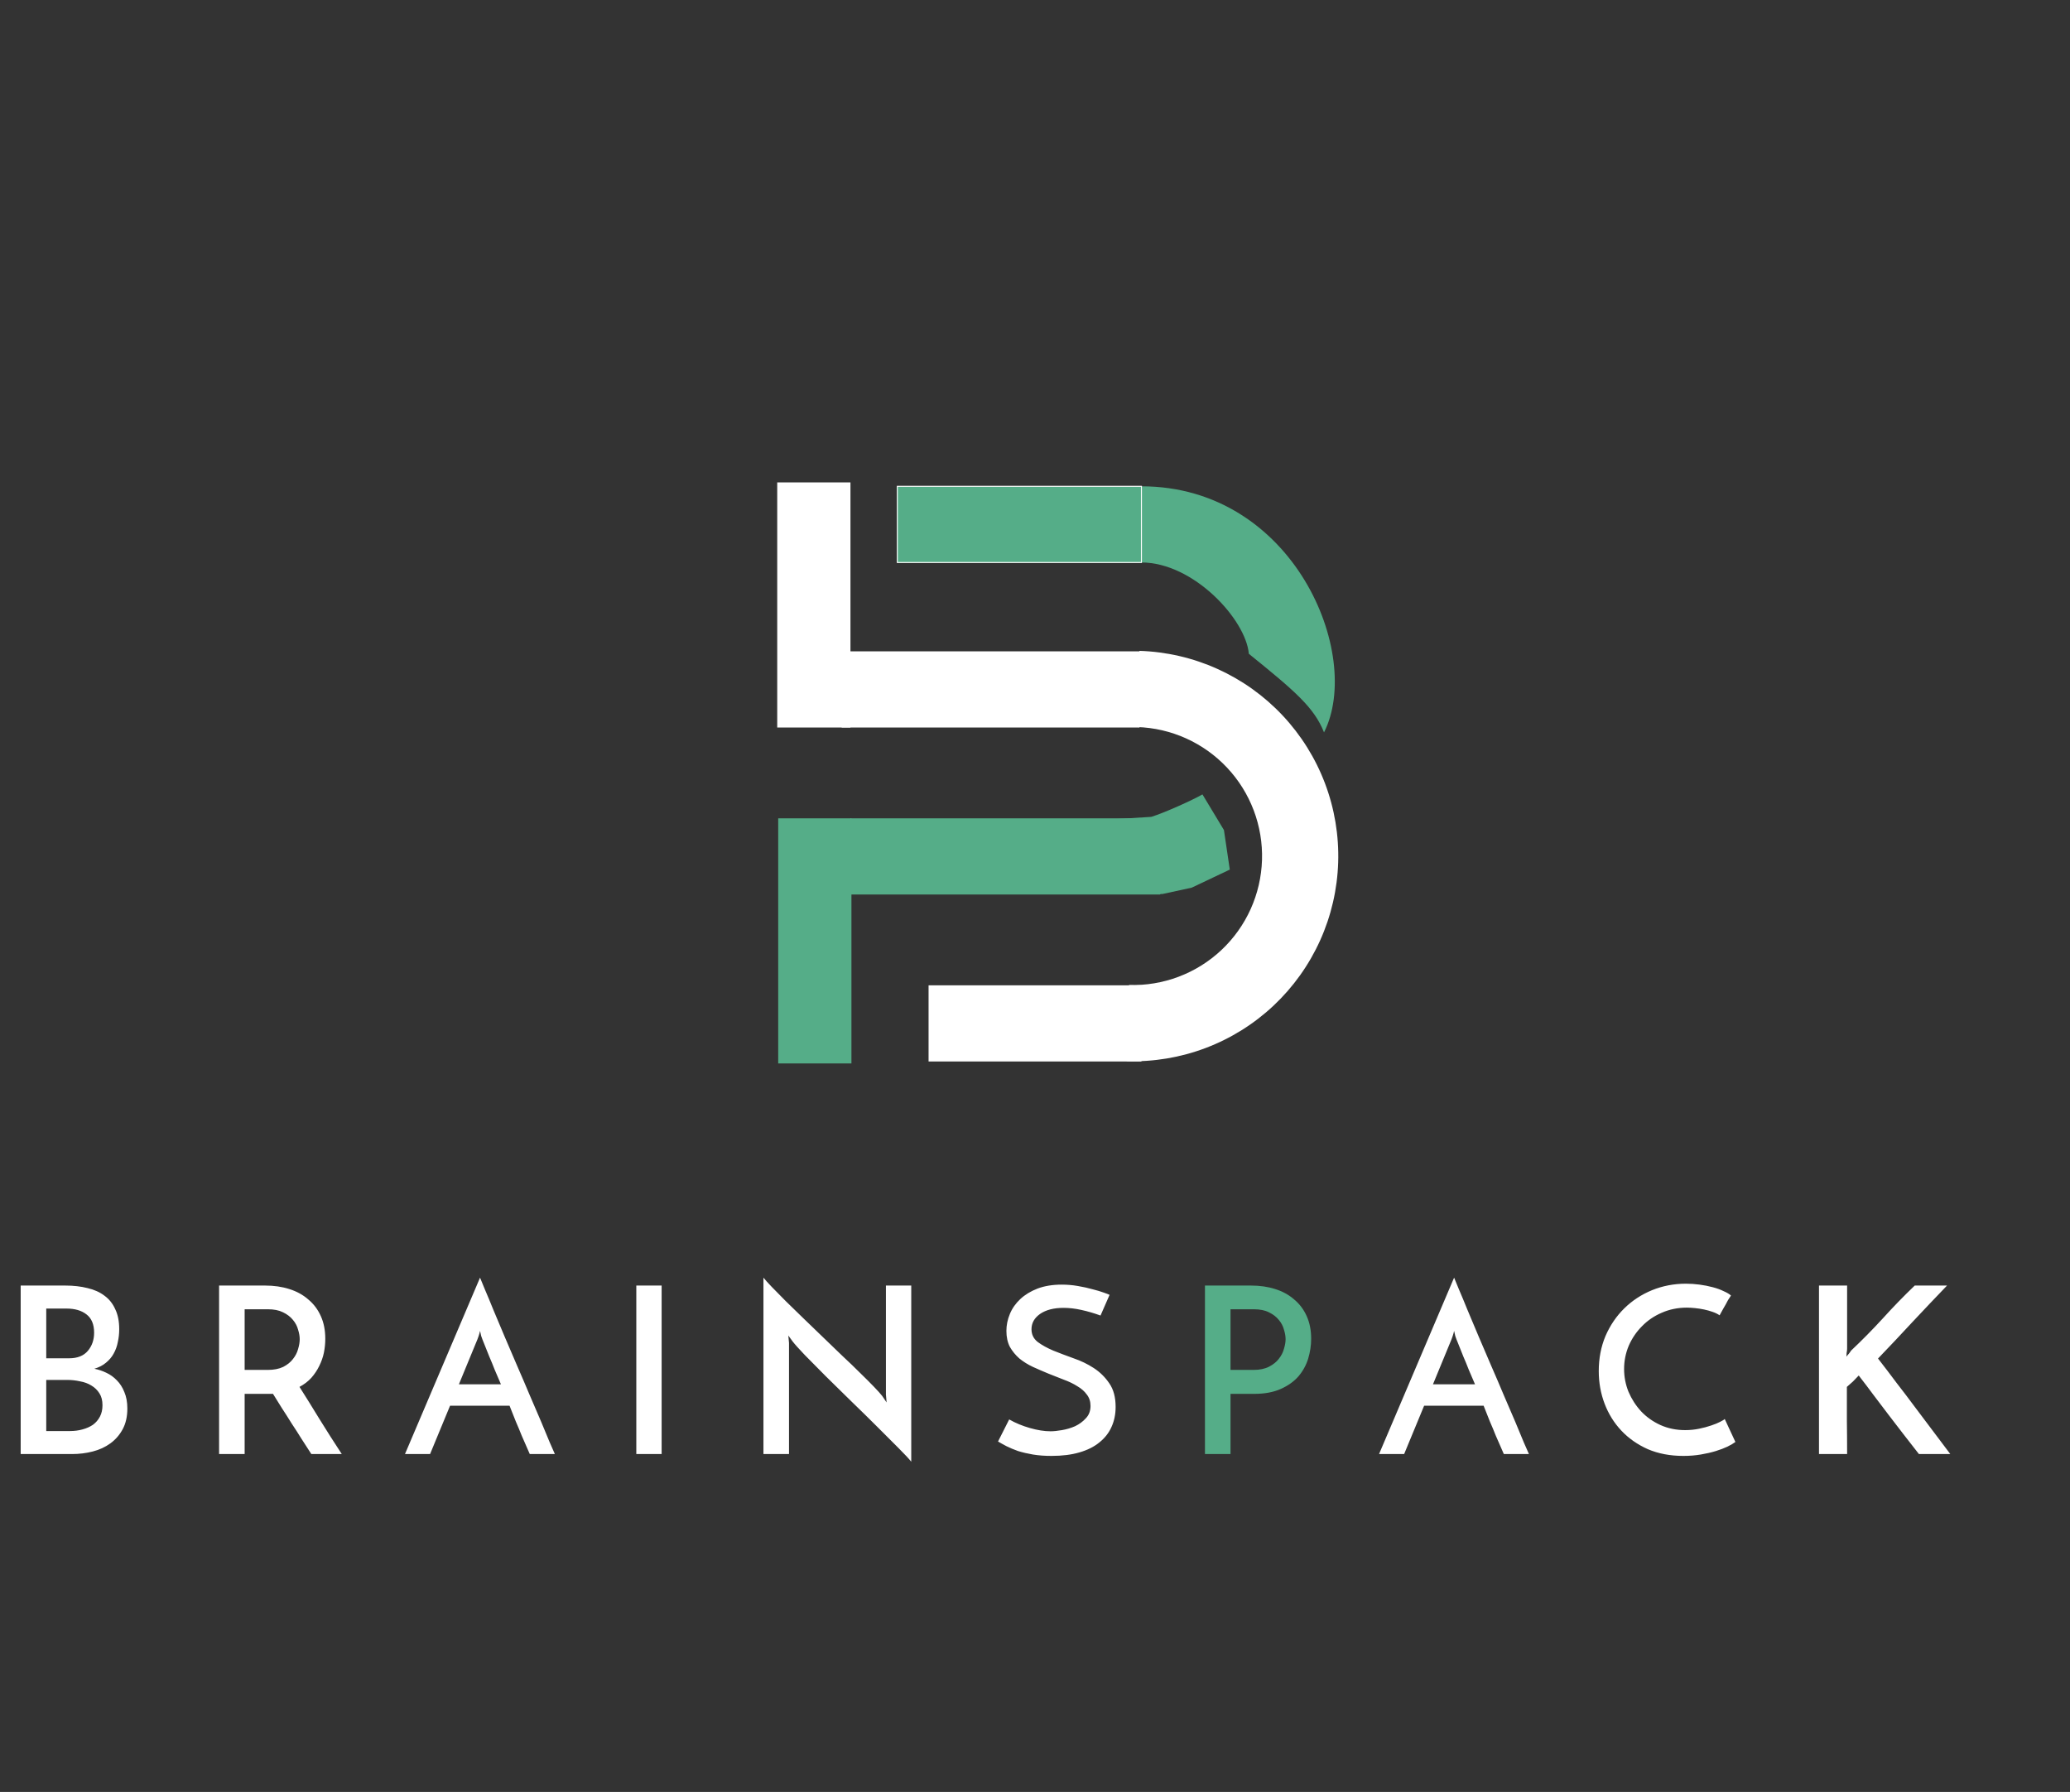 <svg width="2120" height="1835" viewBox="0 0 2120 1835" fill="none" xmlns="http://www.w3.org/2000/svg">
<rect x="0" y="0" width="2120" height="1835" fill="#333333" stroke="none"/>
<path d="M1279 669.5C1276 634.5 1222.5 576 1169 576V498C1325 498 1396.23 670.375 1356 750C1346 724.5 1326 707.5 1279 669.5Z" fill="#55AD88"/>
<path d="M1231.5 813.5C1221.1 819.5 1191.33 832.833 1179 836.5L1132.37 839.384L1187 915.5H1190.5L1220.5 909L1259.5 890.5L1253.5 850L1231.5 813.5Z" fill="#55AD88"/>
<rect x="796" y="494" width="75" height="251" fill="white"/>
<rect x="919" y="576" width="78" height="250" transform="rotate(-90 919 576)" fill="#55AD88"/>
<rect x="919" y="576" width="78" height="250" transform="rotate(-90 919 576)" stroke="white"/>
<path d="M797 838H872V1089H797V838Z" fill="#55AD88"/>
<rect x="862" y="667" width="305" height="78" fill="white"/>
<rect x="951" y="1009" width="218" height="78" fill="white"/>
<path d="M871 838H1188C1215.05 867.786 1214.3 884.88 1188 916H871V838Z" fill="#55AD88"/>
<path d="M1153.91 1086.69C1181.5 1087.54 1208.99 1082.95 1234.8 1073.18C1260.62 1063.41 1284.26 1048.65 1304.37 1029.75C1324.48 1010.84 1340.67 988.161 1352.02 962.998C1363.37 937.835 1369.65 910.683 1370.5 883.094C1371.35 855.504 1366.77 828.016 1357 802.199C1347.23 776.383 1332.47 752.744 1313.56 732.631C1294.66 712.519 1271.97 696.327 1246.81 684.98C1221.65 673.633 1194.5 667.354 1166.91 666.501L1164.49 744.516C1181.84 745.052 1198.91 749 1214.73 756.133C1230.55 763.266 1244.8 773.446 1256.69 786.09C1268.58 798.734 1277.85 813.595 1284 829.825C1290.14 846.055 1293.02 863.335 1292.49 880.68C1291.95 898.025 1288 915.094 1280.87 930.913C1273.73 946.733 1263.56 960.992 1250.91 972.877C1238.27 984.762 1223.41 994.041 1207.18 1000.18C1190.95 1006.32 1173.67 1009.21 1156.32 1008.67L1153.91 1086.69Z" fill="white"/>
<path d="M47.362 1340.01V1390.94H70.686C79.254 1390.94 85.68 1388.41 89.964 1383.33C94.248 1378.25 96.39 1372.06 96.39 1364.76C96.39 1356.2 93.772 1349.93 88.536 1345.96C83.459 1342 76.636 1340.01 68.068 1340.01H47.362ZM47.362 1413.08V1465.44H71.638C76.239 1465.44 80.523 1464.88 84.49 1463.77C88.615 1462.66 92.185 1461.07 95.2 1459.01C98.215 1456.79 100.595 1454.01 102.34 1450.68C104.085 1447.35 104.958 1443.46 104.958 1439.02C104.958 1434.1 103.927 1430.06 101.864 1426.88C99.801 1423.55 97.025 1420.85 93.534 1418.79C90.202 1416.73 86.315 1415.3 81.872 1414.51C77.588 1413.55 73.145 1413.08 68.544 1413.08H47.362ZM21.182 1489V1316.45H66.878C75.287 1316.45 82.903 1317.32 89.726 1319.07C96.549 1320.65 102.34 1323.27 107.1 1326.92C111.86 1330.41 115.509 1335.01 118.048 1340.73C120.745 1346.28 122.094 1353.1 122.094 1361.19C122.094 1365.64 121.618 1370 120.666 1374.28C119.873 1378.57 118.445 1382.53 116.382 1386.18C114.478 1389.67 111.86 1392.77 108.528 1395.47C105.355 1398.16 101.388 1400.23 96.628 1401.65C100.753 1402.45 104.799 1403.8 108.766 1405.7C112.891 1407.6 116.541 1410.22 119.714 1413.55C122.887 1416.73 125.426 1420.69 127.33 1425.45C129.393 1430.21 130.424 1435.85 130.424 1442.35C130.424 1450.6 128.837 1457.66 125.664 1463.53C122.491 1469.4 118.286 1474.24 113.05 1478.05C107.814 1481.86 101.785 1484.64 94.962 1486.38C88.139 1488.13 81.079 1489 73.78 1489H21.182ZM224.375 1489V1316.45H271.499C280.543 1316.45 288.793 1317.64 296.251 1320.02C303.867 1322.4 310.372 1325.97 315.767 1330.73C321.32 1335.33 325.604 1341.04 328.619 1347.87C331.633 1354.53 333.141 1362.23 333.141 1370.95C333.141 1375.71 332.665 1380.47 331.713 1385.23C330.761 1389.83 329.174 1394.36 326.953 1398.8C324.89 1403.08 322.193 1407.13 318.861 1410.94C315.529 1414.59 311.483 1417.68 306.723 1420.22C313.069 1430.21 319.971 1441.32 327.429 1453.54C334.886 1465.6 342.423 1477.42 350.039 1489H318.861C315.687 1484.08 312.355 1478.92 308.865 1473.53C305.533 1468.14 302.121 1462.82 298.631 1457.58C295.299 1452.19 291.967 1446.95 288.635 1441.88C285.461 1436.64 282.447 1431.8 279.591 1427.36H274.831H250.555V1489H224.375ZM250.555 1402.84H274.117C280.463 1402.84 285.779 1401.81 290.063 1399.75C294.347 1397.53 297.679 1394.83 300.059 1391.66C302.597 1388.48 304.343 1385.07 305.295 1381.42C306.405 1377.77 306.961 1374.44 306.961 1371.43C306.961 1368.41 306.405 1365.16 305.295 1361.67C304.343 1358.02 302.597 1354.69 300.059 1351.67C297.52 1348.5 294.109 1345.88 289.825 1343.82C285.699 1341.76 280.543 1340.73 274.355 1340.73H250.555V1402.84ZM542.564 1489C541.77 1487.25 540.66 1484.72 539.232 1481.38C537.804 1478.05 536.138 1474.24 534.234 1469.96C532.488 1465.52 530.505 1460.76 528.284 1455.68C526.221 1450.44 524.079 1445.05 521.858 1439.5H460.93L440.462 1489H414.758L491.632 1308.36C492.584 1310.58 494.25 1314.63 496.63 1320.5C499.168 1326.37 502.104 1333.43 505.436 1341.68C508.926 1349.77 512.734 1358.81 516.86 1368.81C521.144 1378.65 525.428 1388.64 529.712 1398.8C534.154 1408.95 538.438 1418.95 542.564 1428.79C546.848 1438.62 550.735 1447.67 554.226 1455.92C557.716 1464.17 560.652 1471.23 563.032 1477.1C565.57 1482.81 567.316 1486.78 568.268 1489H542.564ZM469.974 1417.6H513.052C510.83 1412.36 508.688 1407.37 506.626 1402.61C504.722 1397.69 502.897 1393.24 501.152 1389.28C499.565 1385.15 498.137 1381.58 496.868 1378.57C495.598 1375.55 494.646 1373.17 494.012 1371.43C493.853 1371.11 493.456 1370 492.822 1368.1C492.346 1366.19 491.949 1364.45 491.632 1362.86C491.314 1364.45 490.838 1366.19 490.204 1368.1C489.569 1370 489.172 1371.11 489.014 1371.43L469.974 1417.6ZM651.677 1316.45H677.619V1489H651.677V1316.45ZM933.258 1316.45V1496.85C931.036 1494 926.752 1489.4 920.406 1483.05C914.059 1476.7 906.76 1469.4 898.51 1461.15C890.259 1452.9 881.453 1444.26 872.092 1435.21C862.889 1426.17 854.162 1417.6 845.912 1409.51C837.661 1401.26 830.442 1393.96 824.254 1387.61C818.066 1381.11 813.94 1376.51 811.878 1373.81L807.356 1367.62L808.07 1375.24V1489H781.89V1308.36C783.635 1310.58 786.491 1313.75 790.458 1317.88C794.583 1322 799.343 1326.84 804.738 1332.4C810.291 1337.79 816.32 1343.66 822.826 1350.01C829.49 1356.35 836.154 1362.78 842.818 1369.29C849.64 1375.79 856.304 1382.22 862.81 1388.56C869.474 1394.75 875.503 1400.54 880.898 1405.94C886.451 1411.33 891.211 1416.09 895.178 1420.22C899.144 1424.34 901.921 1427.44 903.508 1429.5L908.03 1436.16L907.316 1428.07V1316.45H933.258ZM1136.38 1325.97L1127.1 1347.15C1120.59 1344.77 1114.09 1342.87 1107.58 1341.44C1101.23 1340.01 1095.13 1339.3 1089.26 1339.3C1079.26 1339.3 1071.25 1341.36 1065.22 1345.49C1059.35 1349.61 1056.41 1354.85 1056.41 1361.19C1056.41 1366.59 1058.55 1370.95 1062.84 1374.28C1067.12 1377.46 1072.44 1380.39 1078.78 1383.09C1085.13 1385.63 1092.03 1388.25 1099.49 1390.94C1106.95 1393.48 1113.85 1396.81 1120.2 1400.94C1126.54 1405.07 1131.86 1410.3 1136.14 1416.65C1140.43 1422.84 1142.57 1430.85 1142.57 1440.69C1142.57 1448.3 1141.14 1455.2 1138.28 1461.39C1135.59 1467.42 1131.46 1472.66 1125.91 1477.1C1120.51 1481.54 1113.69 1484.95 1105.44 1487.33C1097.35 1489.71 1087.83 1490.9 1076.88 1490.9C1069.9 1490.9 1063.55 1490.43 1057.84 1489.48C1052.29 1488.52 1047.21 1487.33 1042.61 1485.91C1038.16 1484.32 1034.2 1482.65 1030.71 1480.91C1027.38 1479.16 1024.52 1477.58 1022.14 1476.15L1033.56 1453.54C1039.91 1457.19 1046.97 1460.12 1054.75 1462.34C1062.52 1464.57 1069.58 1465.68 1075.93 1465.68C1079.1 1465.68 1082.99 1465.28 1087.59 1464.49C1092.35 1463.69 1096.87 1462.34 1101.16 1460.44C1105.44 1458.38 1109.09 1455.68 1112.1 1452.35C1115.28 1449.02 1116.86 1444.81 1116.86 1439.73C1116.86 1435.13 1115.59 1431.25 1113.06 1428.07C1110.68 1424.74 1107.42 1421.88 1103.3 1419.5C1099.33 1416.97 1094.73 1414.74 1089.49 1412.84C1084.42 1410.78 1079.18 1408.71 1073.79 1406.65C1068.39 1404.43 1063.08 1402.13 1057.84 1399.75C1052.76 1397.37 1048.16 1394.51 1044.04 1391.18C1040.07 1387.69 1036.82 1383.72 1034.28 1379.28C1031.9 1374.68 1030.71 1369.21 1030.71 1362.86C1030.71 1356.99 1031.9 1351.2 1034.28 1345.49C1036.66 1339.77 1040.23 1334.7 1044.99 1330.25C1049.75 1325.81 1055.62 1322.24 1062.6 1319.54C1069.74 1316.85 1077.99 1315.5 1087.35 1315.5C1093.06 1315.5 1098.62 1315.97 1104.01 1316.93C1109.56 1317.88 1114.56 1318.99 1119.01 1320.26C1123.45 1321.37 1127.18 1322.48 1130.19 1323.59C1133.36 1324.7 1135.43 1325.49 1136.38 1325.97ZM1540.16 1489C1539.37 1487.25 1538.26 1484.72 1536.83 1481.38C1535.4 1478.05 1533.74 1474.24 1531.83 1469.96C1530.09 1465.52 1528.11 1460.76 1525.88 1455.68C1523.82 1450.44 1521.68 1445.05 1519.46 1439.5H1458.53L1438.06 1489H1412.36L1489.23 1308.36C1490.18 1310.58 1491.85 1314.63 1494.23 1320.5C1496.77 1326.37 1499.7 1333.43 1503.04 1341.68C1506.53 1349.77 1510.34 1358.81 1514.46 1368.81C1518.74 1378.65 1523.03 1388.64 1527.31 1398.8C1531.76 1408.95 1536.04 1418.95 1540.16 1428.79C1544.45 1438.62 1548.34 1447.67 1551.83 1455.92C1555.32 1464.17 1558.25 1471.23 1560.63 1477.1C1563.17 1482.81 1564.92 1486.78 1565.87 1489H1540.16ZM1467.57 1417.6H1510.65C1508.43 1412.36 1506.29 1407.37 1504.23 1402.61C1502.32 1397.69 1500.5 1393.24 1498.75 1389.28C1497.17 1385.15 1495.74 1381.58 1494.47 1378.57C1493.2 1375.55 1492.25 1373.17 1491.61 1371.43C1491.45 1371.11 1491.06 1370 1490.42 1368.1C1489.95 1366.19 1489.55 1364.45 1489.23 1362.86C1488.92 1364.45 1488.44 1366.19 1487.8 1368.1C1487.17 1370 1486.77 1371.11 1486.61 1371.43L1467.57 1417.6ZM1777.32 1476.62C1775.42 1478.05 1772.72 1479.64 1769.23 1481.38C1765.9 1482.97 1761.93 1484.48 1757.33 1485.91C1752.73 1487.33 1747.57 1488.52 1741.86 1489.48C1736.31 1490.43 1730.36 1490.9 1724.01 1490.9C1710.52 1490.9 1698.39 1488.6 1687.6 1484C1676.97 1479.24 1667.92 1472.9 1660.46 1464.96C1653.01 1457.03 1647.3 1447.83 1643.33 1437.35C1639.36 1426.88 1637.38 1415.78 1637.38 1404.03C1637.38 1391.02 1639.68 1379.04 1644.28 1368.1C1649.04 1357.15 1655.47 1347.71 1663.56 1339.77C1671.65 1331.84 1681.09 1325.65 1691.88 1321.21C1702.83 1316.77 1714.41 1314.55 1726.63 1314.55C1731.23 1314.55 1735.91 1314.86 1740.67 1315.5C1745.43 1316.13 1749.87 1317.01 1754 1318.12C1758.28 1319.23 1762.01 1320.58 1765.18 1322.16C1768.52 1323.59 1771.06 1325.1 1772.8 1326.68C1771.53 1328.59 1770.5 1330.17 1769.71 1331.44C1769.07 1332.71 1768.36 1334.06 1767.56 1335.49C1766.77 1336.76 1765.9 1338.27 1764.95 1340.01C1763.99 1341.76 1762.73 1344.06 1761.14 1346.91C1759.08 1345.49 1756.62 1344.3 1753.76 1343.34C1751.06 1342.39 1748.21 1341.6 1745.19 1340.96C1742.18 1340.33 1739.08 1339.85 1735.91 1339.54C1732.9 1339.22 1730.12 1339.06 1727.58 1339.06C1718.38 1339.06 1709.81 1340.81 1701.88 1344.3C1694.1 1347.63 1687.36 1352.23 1681.65 1358.1C1675.93 1363.81 1671.41 1370.48 1668.08 1378.09C1664.91 1385.71 1663.32 1393.64 1663.32 1401.89C1663.32 1409.98 1664.83 1417.76 1667.84 1425.22C1671.02 1432.67 1675.3 1439.34 1680.69 1445.21C1686.25 1451.08 1692.83 1455.76 1700.45 1459.25C1708.22 1462.74 1716.71 1464.49 1725.91 1464.49C1730.83 1464.49 1735.59 1464.01 1740.19 1463.06C1744.8 1462.11 1748.92 1461 1752.57 1459.73C1756.38 1458.46 1759.47 1457.19 1761.85 1455.92C1764.39 1454.65 1765.9 1453.7 1766.37 1453.06L1777.32 1476.62ZM1965.27 1489C1959.72 1481.86 1954.4 1475.04 1949.32 1468.53C1944.25 1462.03 1939.25 1455.52 1934.33 1449.02C1929.41 1442.51 1924.41 1435.93 1919.34 1429.26C1914.42 1422.6 1909.18 1415.7 1903.63 1408.56C1901.57 1410.78 1899.58 1412.84 1897.68 1414.74C1895.77 1416.49 1893.71 1418.31 1891.49 1420.22C1891.49 1432.44 1891.49 1443.94 1891.49 1454.73C1891.65 1465.36 1891.73 1476.78 1891.73 1489H1862.93V1316.45H1891.73V1380.95C1891.73 1382.38 1891.57 1383.8 1891.25 1385.23C1891.09 1386.5 1891.01 1387.85 1891.01 1389.28C1891.81 1388.17 1892.6 1387.22 1893.39 1386.42C1894.19 1385.47 1894.98 1384.36 1895.77 1383.09C1907.04 1372.46 1917.91 1361.43 1928.38 1350.01C1938.85 1338.43 1949.72 1327.24 1960.99 1316.45H1994.07C1982.17 1328.83 1970.35 1341.28 1958.61 1353.82C1947.02 1366.35 1935.28 1378.81 1923.38 1391.18C1930.05 1399.75 1936.39 1408.08 1942.42 1416.17C1948.61 1424.11 1954.64 1432.04 1960.51 1439.97C1966.54 1447.91 1972.57 1455.92 1978.6 1464.01C1984.63 1472.1 1990.89 1480.43 1997.4 1489H1965.27Z" fill="white"/>
<path d="M1260.24 1402.84H1283.8C1290.15 1402.84 1295.47 1401.73 1299.75 1399.51C1304.03 1397.29 1307.37 1394.59 1309.75 1391.42C1312.28 1388.25 1314.03 1384.84 1314.98 1381.19C1316.09 1377.54 1316.65 1374.28 1316.65 1371.43C1316.65 1368.41 1316.09 1365.16 1314.98 1361.67C1314.03 1358.02 1312.28 1354.69 1309.75 1351.67C1307.21 1348.5 1303.8 1345.88 1299.51 1343.82C1295.39 1341.76 1290.23 1340.73 1284.04 1340.73H1260.24V1402.84ZM1234.06 1489V1316.45H1281.19C1290.23 1316.45 1298.48 1317.64 1305.94 1320.02C1313.55 1322.4 1320.06 1325.97 1325.45 1330.73C1331.01 1335.33 1335.29 1341.04 1338.31 1347.87C1341.32 1354.53 1342.83 1362.23 1342.83 1370.95C1342.83 1377.77 1341.8 1384.6 1339.73 1391.42C1337.67 1398.08 1334.34 1404.11 1329.74 1409.51C1325.14 1414.74 1319.11 1419.03 1311.65 1422.36C1304.19 1425.69 1295.15 1427.36 1284.52 1427.36H1260.24V1489H1234.06Z" fill="#55AD88"/>
</svg>
